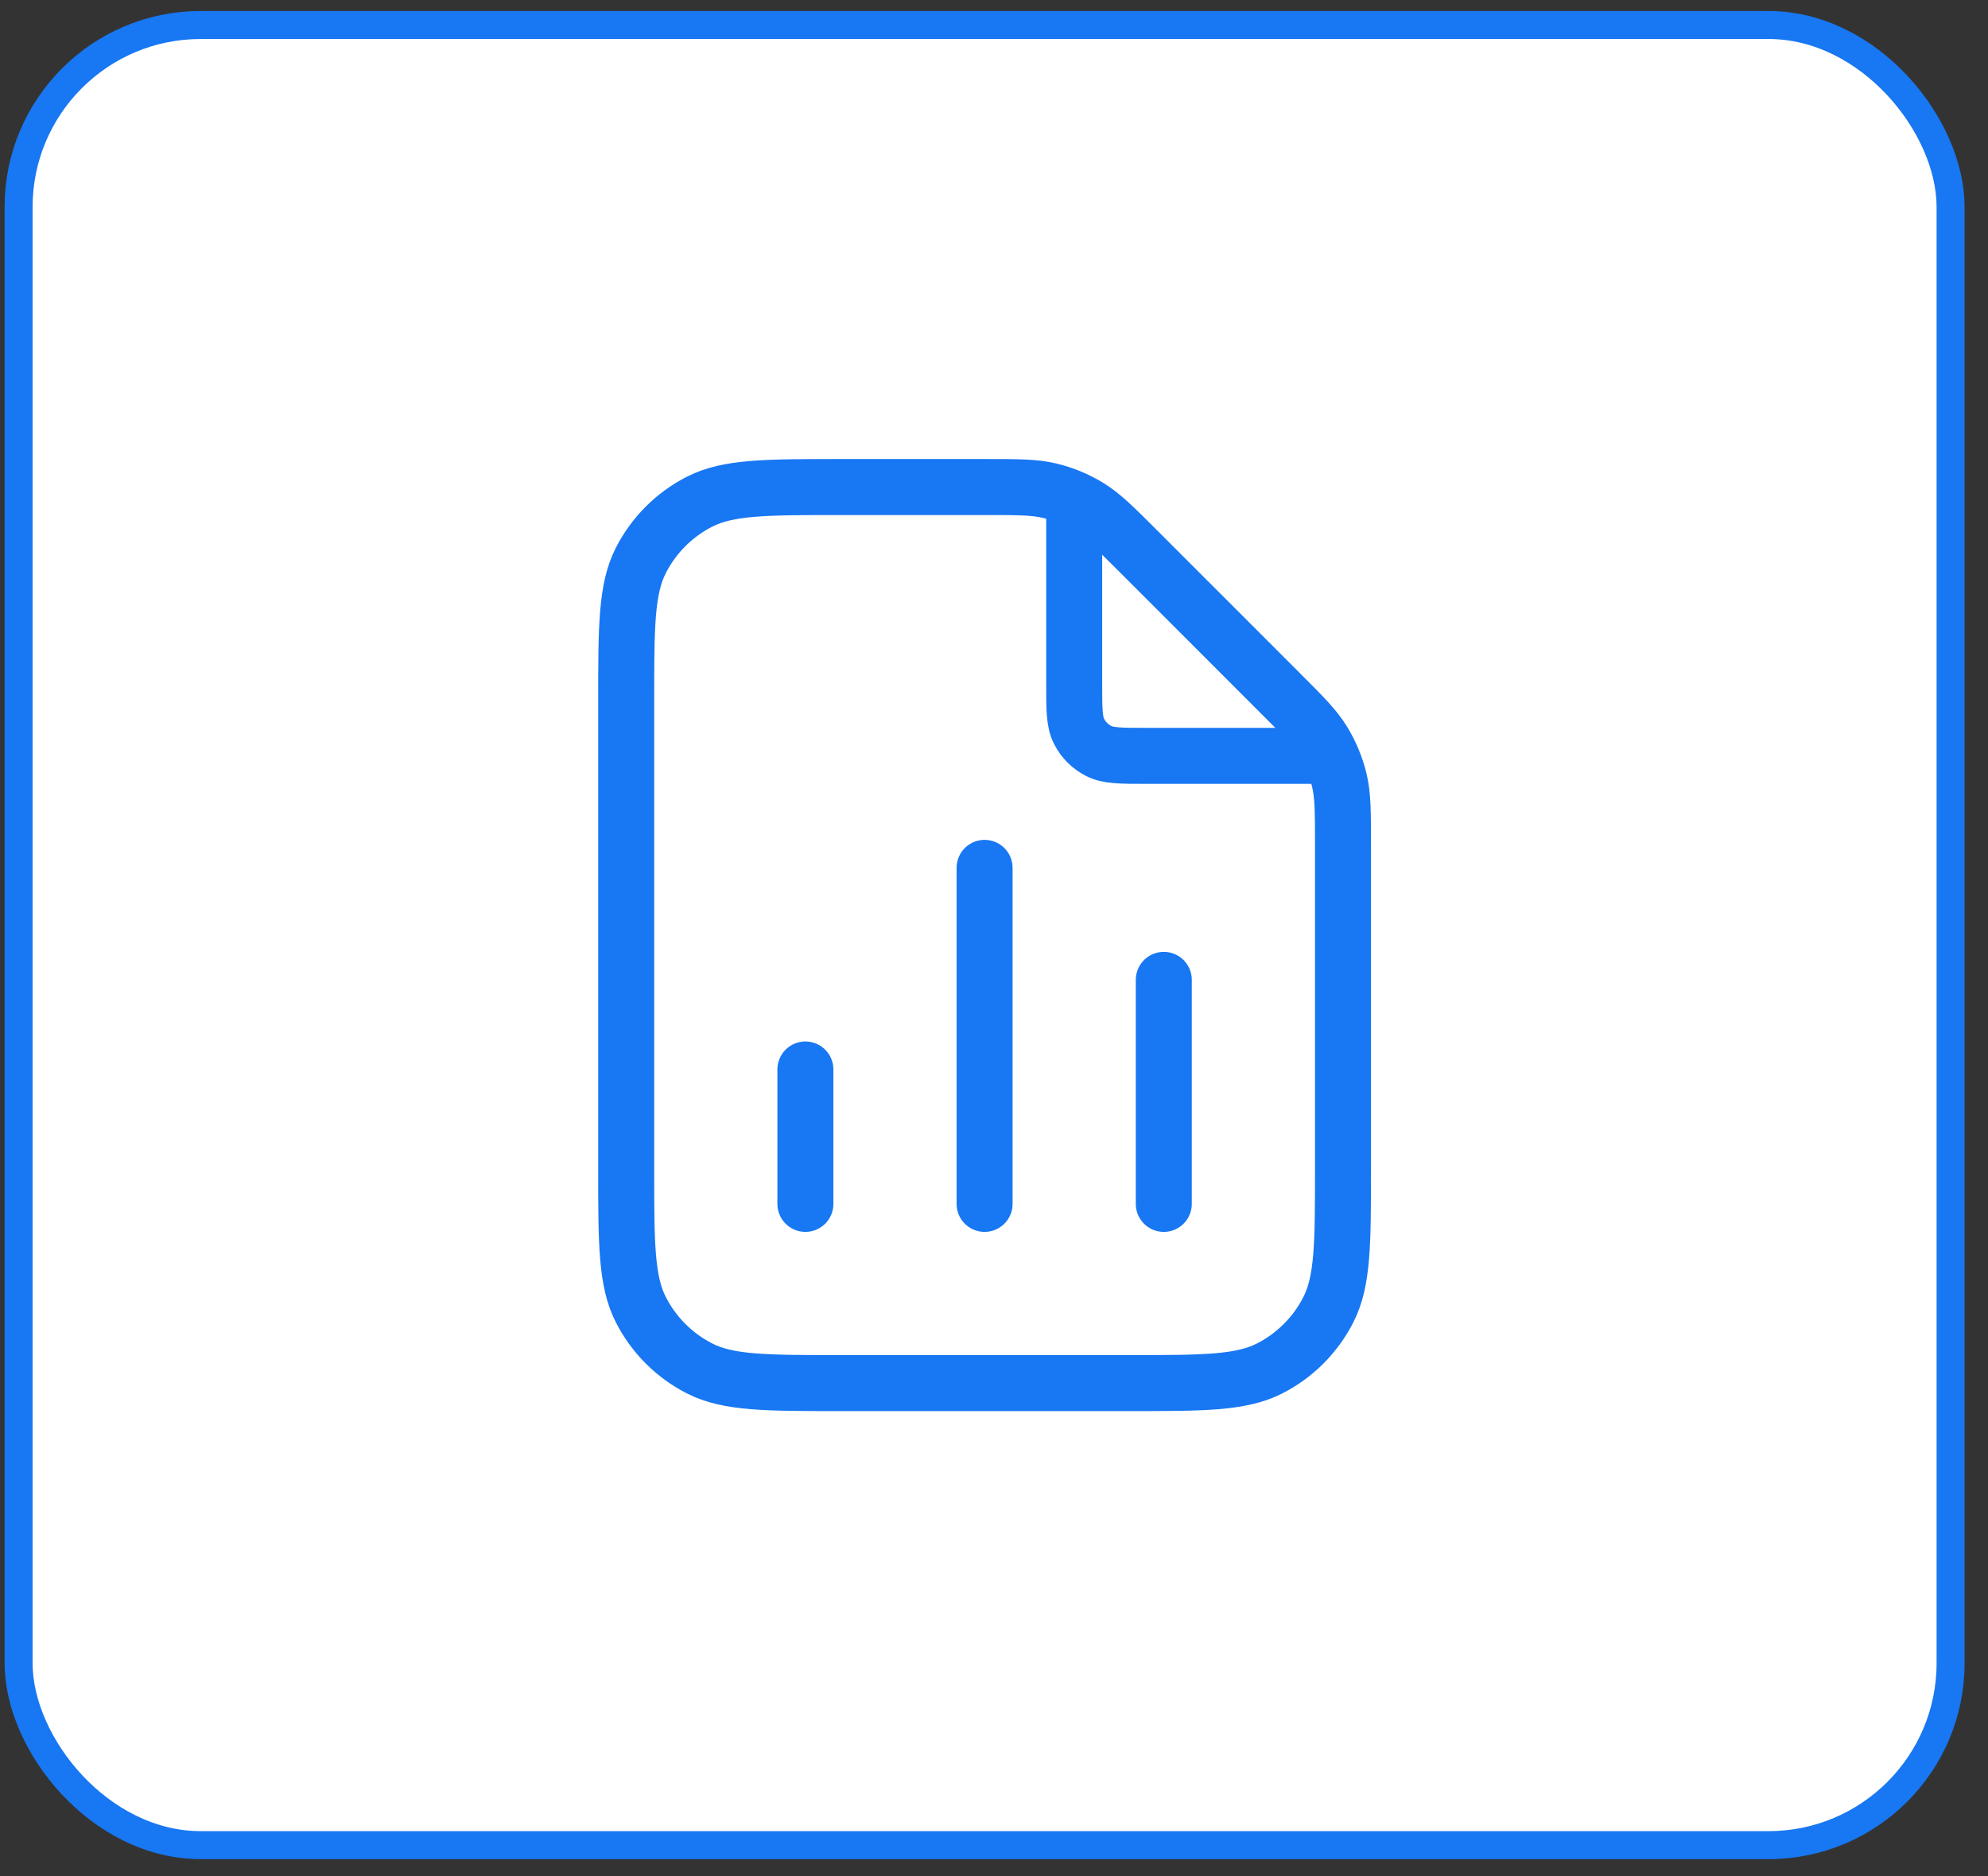 <svg width="71" height="67" viewBox="0 0 71 67" fill="none" xmlns="http://www.w3.org/2000/svg">
<rect x="0" y="0" width="71" height="67" fill="#333333" stroke="none"/>
<rect x="0.664" y="0.893" width="69" height="65" rx="6.5" fill="white"/>
<rect x="0.664" y="0.893" width="69" height="65" rx="6.5" stroke="#1877F2"/>
<path d="M38.364 17.824V24.433C38.364 25.329 38.364 25.777 38.539 26.12C38.692 26.421 38.937 26.665 39.238 26.819C39.58 26.993 40.028 26.993 40.924 26.993H47.533M28.764 38.193V42.993M41.564 34.993V42.993M35.164 30.993V42.993M47.964 30.174V41.713C47.964 44.401 47.964 45.745 47.441 46.772C46.981 47.675 46.247 48.41 45.343 48.87C44.317 49.393 42.972 49.393 40.284 49.393H30.044C27.356 49.393 26.012 49.393 24.985 48.87C24.082 48.41 23.348 47.675 22.887 46.772C22.364 45.745 22.364 44.401 22.364 41.713V25.073C22.364 22.385 22.364 21.041 22.887 20.014C23.348 19.111 24.082 18.376 24.985 17.916C26.012 17.393 27.356 17.393 30.044 17.393H35.183C36.357 17.393 36.944 17.393 37.497 17.526C37.986 17.643 38.455 17.837 38.884 18.1C39.368 18.397 39.783 18.812 40.614 19.642L45.715 24.744C46.545 25.574 46.96 25.989 47.257 26.473C47.52 26.903 47.714 27.371 47.832 27.861C47.964 28.413 47.964 29 47.964 30.174Z" stroke="#1877F2" stroke-width="2" stroke-linecap="round" stroke-linejoin="round"/>
</svg>
